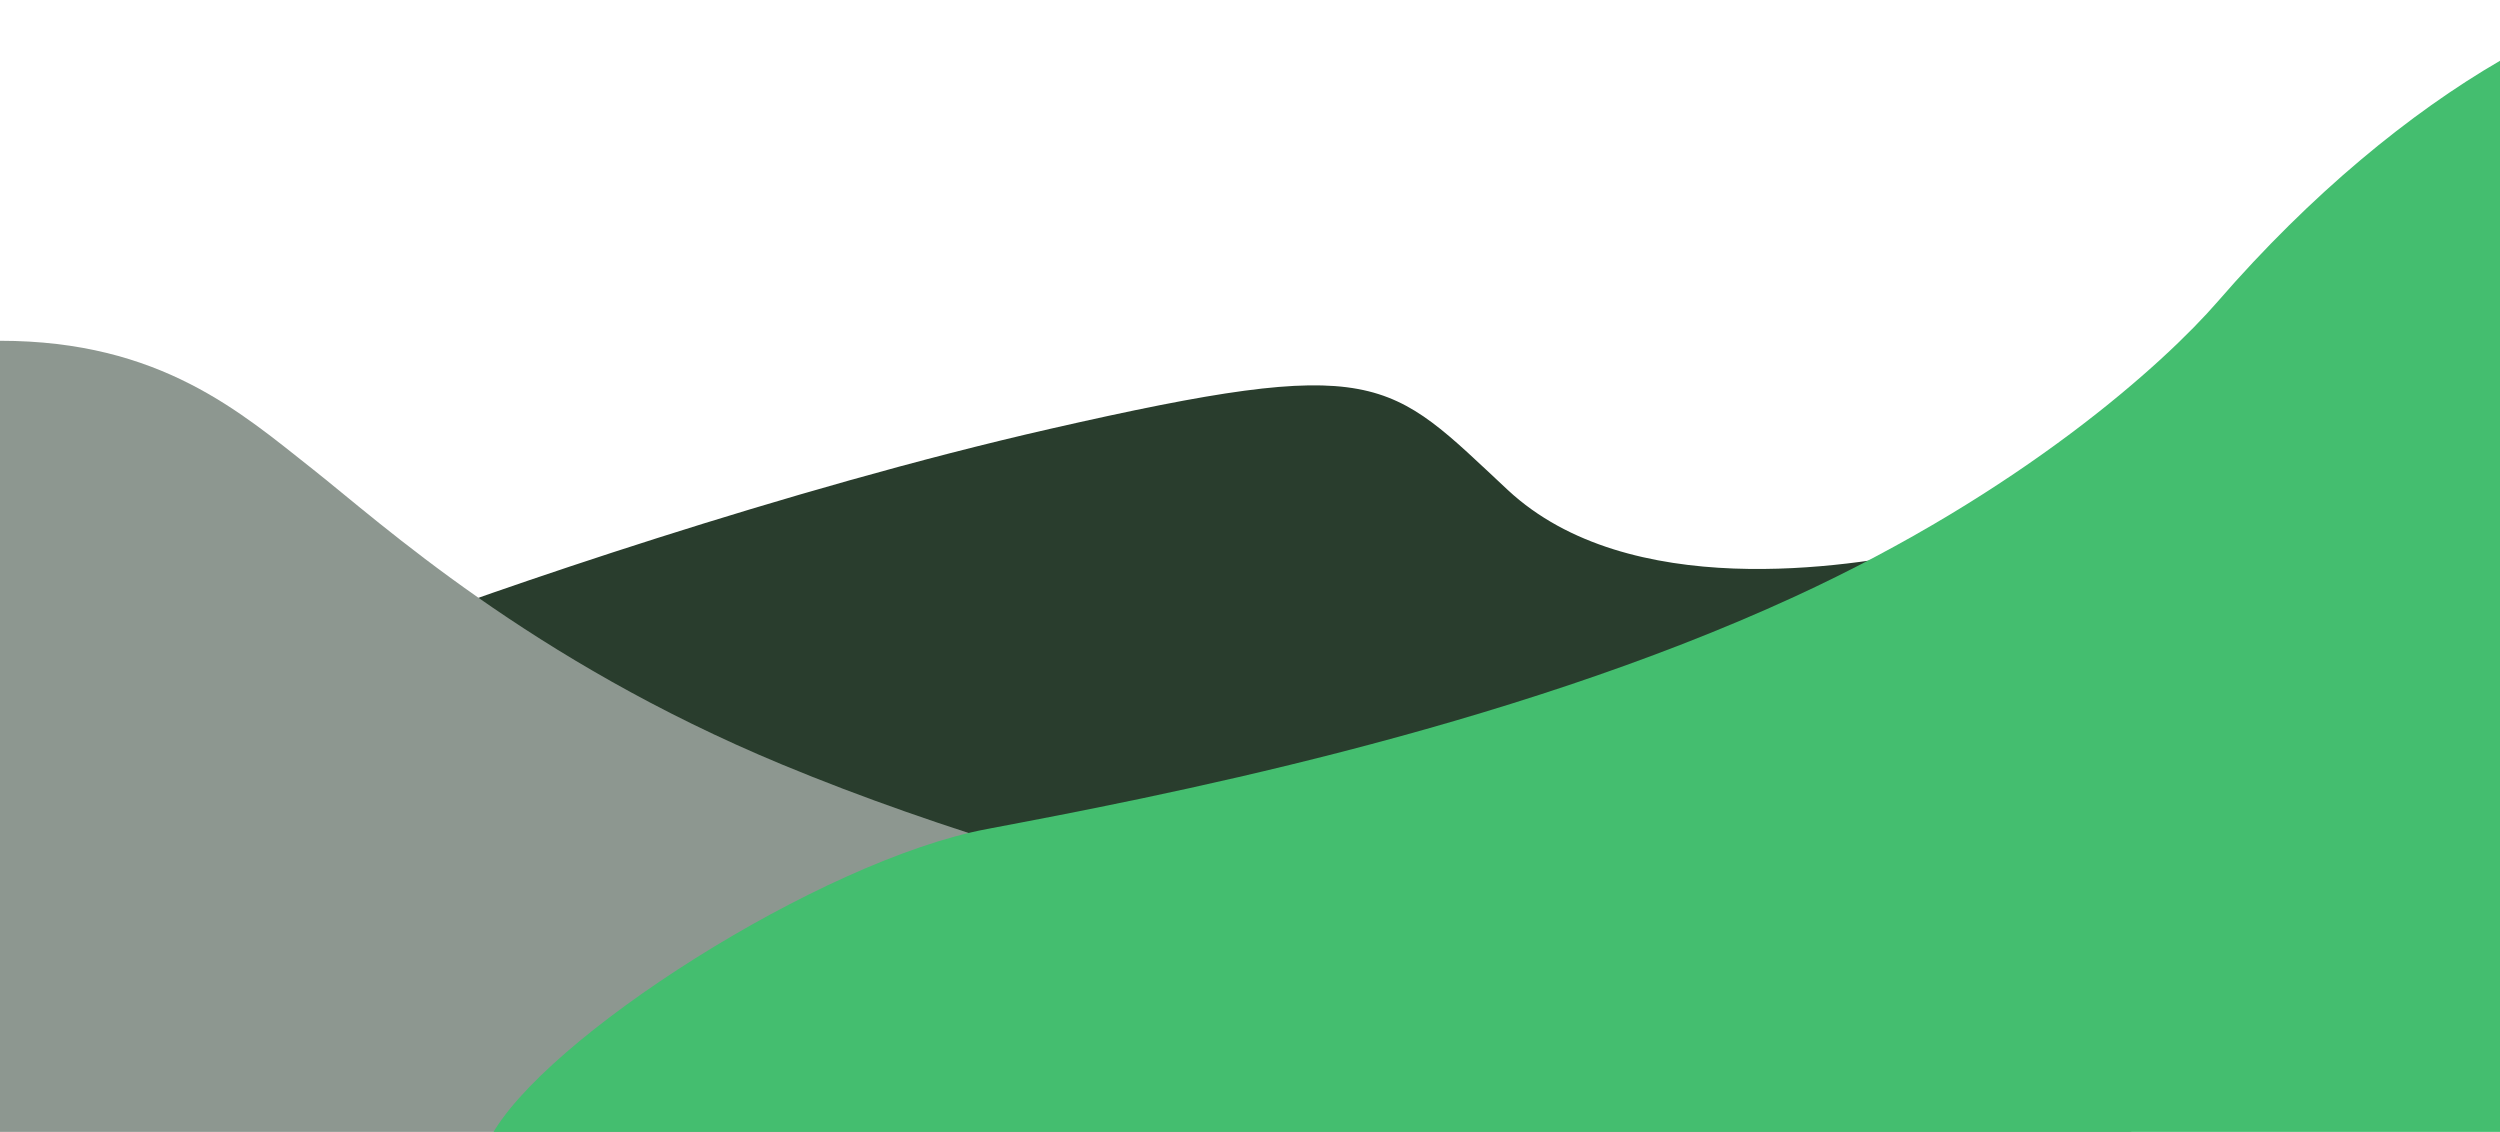 <svg width="1440" height="652" viewBox="0 0 1440 652" fill="none" xmlns="http://www.w3.org/2000/svg">
<g filter="url(#filter0_d_188_56)">
<path d="M605 242.99C452.6 277.758 282.5 336.671 216.5 361.781L619 626.407L1394 512.927L1310 278.241C1252.17 276.309 1201 293.694 1112.5 312.526C1064.52 322.737 938 342.949 868.5 278.241C799 213.533 795.5 199.53 605 242.99Z" fill="#293D2D"/>
</g>
<g filter="url(#filter1_d_188_56)">
<path d="M965.574 570.095C1071.38 588.148 1196.76 593.731 1230 651.517H0V192.286C92.5 192.286 139 233.815 180.041 266.169C219.137 296.989 305.239 376.087 450.38 436.333C636.514 513.596 859.765 552.041 965.574 570.095Z" fill="#8D9790"/>
</g>
<g filter="url(#filter2_d_188_56)">
<path d="M568.5 473.516C473 491.57 312 594.214 282 652H1440V31C1388.5 60.939 1331.5 107.297 1277.5 169.59C1246.52 205.324 1164.5 279.508 1033.5 339.755C865.5 417.018 664 455.463 568.5 473.516Z" fill="#44BE6F"/>
</g>
<defs>
<filter id="filter0_d_188_56" x="186.5" y="191.96" width="1237.5" height="468.447" filterUnits="userSpaceOnUse" color-interpolation-filters="sRGB">
<feFlood flood-opacity="0" result="BackgroundImageFix"/>
<feColorMatrix in="SourceAlpha" type="matrix" values="0 0 0 0 0 0 0 0 0 0 0 0 0 0 0 0 0 0 127 0" result="hardAlpha"/>
<feOffset dy="4"/>
<feGaussianBlur stdDeviation="15"/>
<feComposite in2="hardAlpha" operator="out"/>
<feColorMatrix type="matrix" values="0 0 0 0 0 0 0 0 0 0 0 0 0 0 0 0 0 0 0.25 0"/>
<feBlend mode="normal" in2="BackgroundImageFix" result="effect1_dropShadow_188_56"/>
<feBlend mode="normal" in="SourceGraphic" in2="effect1_dropShadow_188_56" result="shape"/>
</filter>
<filter id="filter1_d_188_56" x="-35" y="161.286" width="1300" height="529.231" filterUnits="userSpaceOnUse" color-interpolation-filters="sRGB">
<feFlood flood-opacity="0" result="BackgroundImageFix"/>
<feColorMatrix in="SourceAlpha" type="matrix" values="0 0 0 0 0 0 0 0 0 0 0 0 0 0 0 0 0 0 127 0" result="hardAlpha"/>
<feOffset dy="4"/>
<feGaussianBlur stdDeviation="17.5"/>
<feComposite in2="hardAlpha" operator="out"/>
<feColorMatrix type="matrix" values="0 0 0 0 0 0 0 0 0 0 0 0 0 0 0 0 0 0 0.25 0"/>
<feBlend mode="normal" in2="BackgroundImageFix" result="effect1_dropShadow_188_56"/>
<feBlend mode="normal" in="SourceGraphic" in2="effect1_dropShadow_188_56" result="shape"/>
</filter>
<filter id="filter2_d_188_56" x="247" y="0" width="1228" height="691" filterUnits="userSpaceOnUse" color-interpolation-filters="sRGB">
<feFlood flood-opacity="0" result="BackgroundImageFix"/>
<feColorMatrix in="SourceAlpha" type="matrix" values="0 0 0 0 0 0 0 0 0 0 0 0 0 0 0 0 0 0 127 0" result="hardAlpha"/>
<feOffset dy="4"/>
<feGaussianBlur stdDeviation="17.5"/>
<feComposite in2="hardAlpha" operator="out"/>
<feColorMatrix type="matrix" values="0 0 0 0 0 0 0 0 0 0 0 0 0 0 0 0 0 0 0.25 0"/>
<feBlend mode="normal" in2="BackgroundImageFix" result="effect1_dropShadow_188_56"/>
<feBlend mode="normal" in="SourceGraphic" in2="effect1_dropShadow_188_56" result="shape"/>
</filter>
</defs>
</svg>
